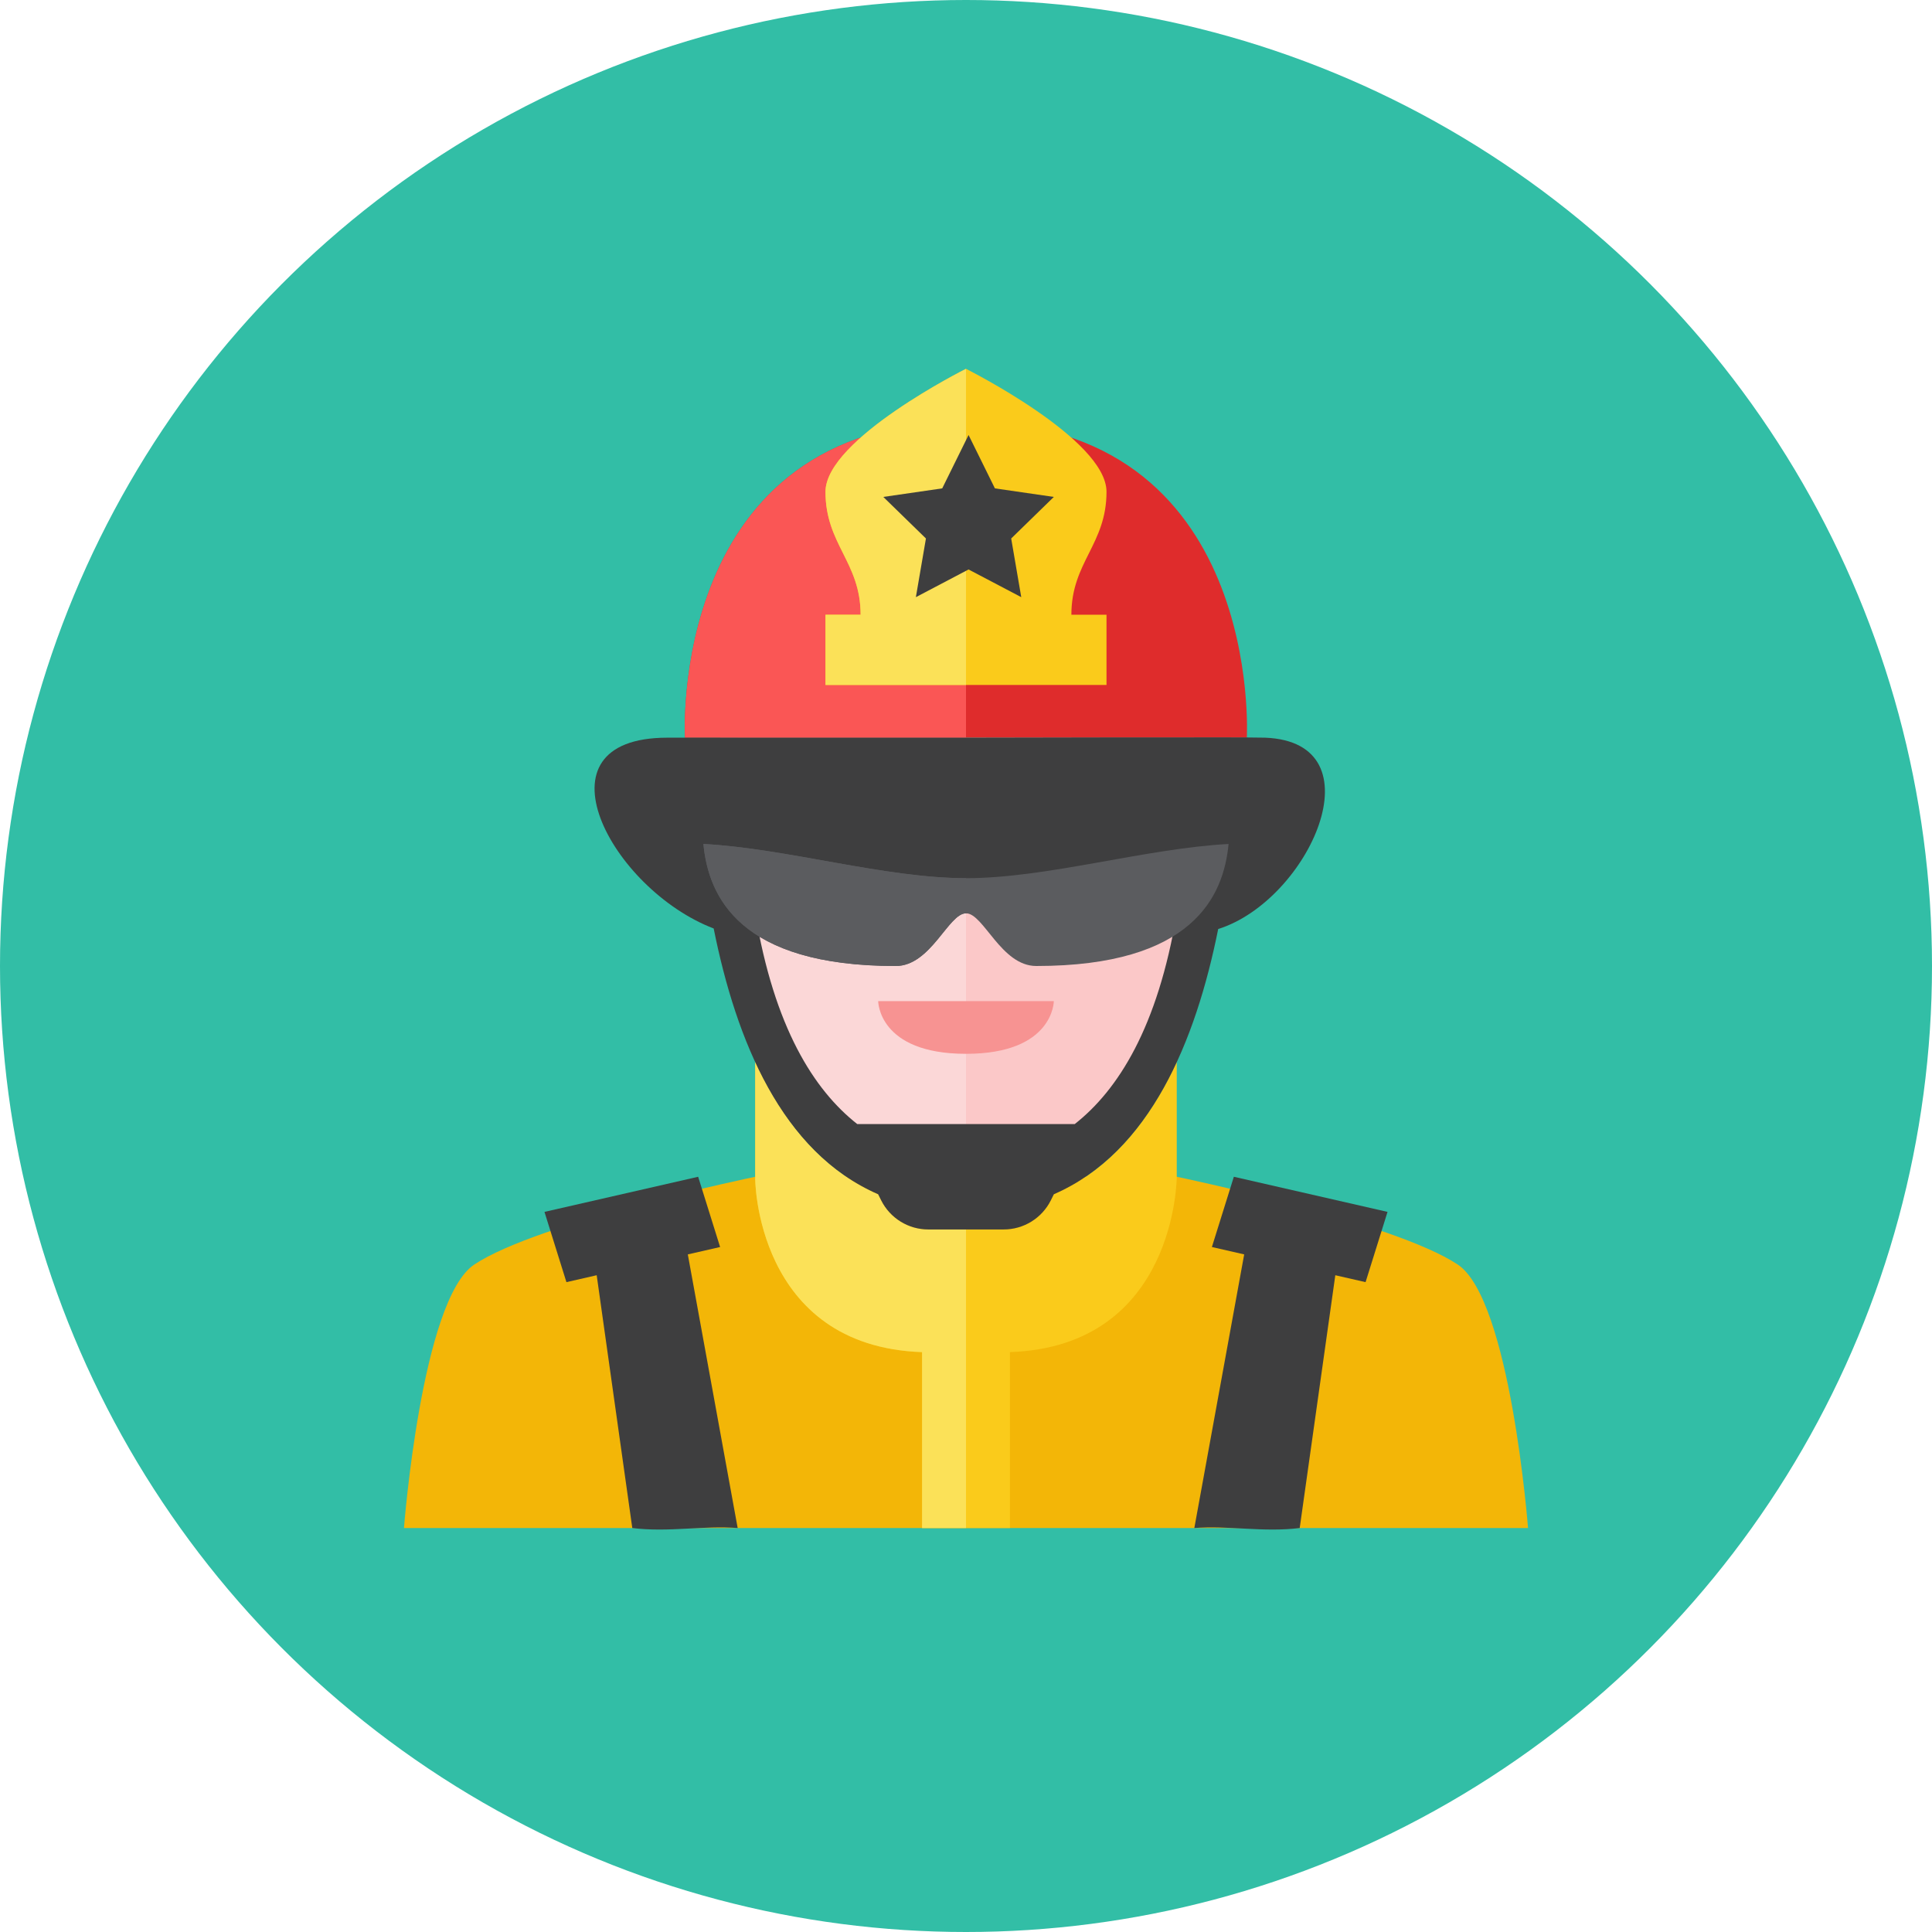 <?xml version="1.0" encoding="iso-8859-1"?>
<!-- Generator: Adobe Illustrator 17.1.0, SVG Export Plug-In . SVG Version: 6.00 Build 0)  -->
<!DOCTYPE svg PUBLIC "-//W3C//DTD SVG 1.0//EN" "http://www.w3.org/TR/2001/REC-SVG-20010904/DTD/svg10.dtd">
<svg version="1.0" xmlns="http://www.w3.org/2000/svg" xmlns:xlink="http://www.w3.org/1999/xlink" x="0px" y="0px" width="110px"
	 height="110px" viewBox="0 0 110 110" style="enable-background:new 0 0 110 110;" xml:space="preserve">
<g id="Artboard">
</g>
<g id="Multicolor">
	<g>
		<circle style="fill:#32BEA6;" cx="55" cy="55" r="55"/>
	</g>
	<g>
		<path style="fill:#F3B607;" d="M43,67c0,0-12.339,2.559-16,5c-3,2-4,15-4,15h32h32c0,0-1-13-4-15c-3.661-2.441-16-5-16-5H43z"/>
		<path style="fill:#FACB1B;" d="M60.002,67.995l-0.173,0.347C59.321,69.358,58.282,70,57.146,70H55h-2.146
			c-1.136,0-2.175-0.642-2.683-1.658l-0.173-0.346c-3.229-1.406-5.451-4.188-6.998-7.535V67c-0.03,0.048,0.006,9.654,9.5,9.984V87h5
			V76.984C66.993,76.652,67,67,67,67v-6.541C65.454,63.806,63.232,66.589,60.002,67.995z"/>
		<path style="fill:#FBC8C8;" d="M42,42c-0.004,0.33-0.007,11-0.007,11C41.18,56.015,48.936,67.898,53,68h2h2
			c3.985-0.005,11-11,11-15c0,0-0.003-10.67-0.007-11H42z"/>
		<path style="fill:#FBD7D7;" d="M41.015,42C41.011,42.334,41,42.657,41,43v10c0,4,8.015,14.995,12,15h2V42H41.015z"/>
		<path style="fill:#3E3E3F;" d="M39.161,71.42L41,71l-1.25-4L31,69l1.25,4l1.723-0.394L36,87c2.083,0.256,4.083-0.156,6,0
			L39.161,71.42z"/>
		<path style="fill:#3E3E3F;" d="M79,69l-8.75-2L69,71l1.839,0.42L68,87c1.917-0.156,3.917,0.256,6,0l2.027-14.394L77.75,73L79,69z"
			/>
		<g>
			<path style="fill:#F79392;" d="M50,57h10c0,0,0,3-5,3S50,57,50,57z"/>
		</g>
		<path style="fill:#DF2C2C;" d="M55,24L55,24c-0.002,0-0.003,0-0.005,0s-0.004,0-0.006,0v0C38.001,24.008,39,42,39,42h15.989H55
			h15.989C70.989,42,71.988,24.008,55,24z"/>
		<g>
			<path style="fill:#FA5655;" d="M55,42H39c0,0-1-18,16-18C55,38.625,55,42,55,42z"/>
		</g>
		<path style="fill:#FACB1B;" d="M63,28c0-3-8-7-8-7s-8,4-8,7s2,4,2,7h-2v4h8h8v-4h-2C61,32,63,31,63,28z"/>
		<g>
			<path style="fill:#FBE158;" d="M55,21c0,0-8,4-8,7s2,4,2,7h-2v4h8V21z"/>
		</g>
		<g>
			<polygon style="fill:#3E3E3F;" points="55.146,24.767 56.646,27.806 60,28.293 57.573,30.659 58.146,34 55.146,32.423 52.146,34 
				52.719,30.659 50.291,28.293 53.646,27.806 			"/>
		</g>
		<path style="fill:#FBE158;" d="M50.171,68.342l-0.173-0.346c-3.229-1.406-5.451-4.188-6.998-7.535V67
			c-0.03,0.048,0.006,9.654,9.5,9.984V87H55V70h-2.146C51.718,70,50.679,69.358,50.171,68.342z"/>
		<path style="fill:#3E3E3F;" d="M72.029,42c-0.999-0.039-17,0-17,0C51.42,42,38.856,42,38,42c-7.836,0-3.198,8.631,2.634,10.864
			c1.278,6.379,3.87,12.739,9.364,15.131l0.173,0.346C50.679,69.358,51.718,70,52.854,70H55h2.146c1.136,0,2.175-0.642,2.683-1.658
			l0.173-0.347c5.485-2.388,8.078-8.732,9.357-15.1C74.533,51.268,78.598,42.257,72.029,42z M67,52
			c-1.082,6.492-3.335,10.054-5.809,12H55h-6.191c-2.474-1.946-4.727-5.508-5.809-12H67z"/>
		<g>
			<path style="fill:#5B5C5F;" d="M55,50c-4.624,0-10.184-1.691-14.95-1.948C40.331,51.039,42.096,55,51,55c2,0,3-3,4-3s2,3,4,3
				c8.904,0,10.669-3.961,10.95-6.948C65.184,48.309,59.624,50,55,50z"/>
		</g>
		<path style="fill:#5B5C5F;" d="M40.05,48.052C40.331,51.039,42.096,55,51,55c2,0,3-3,4-3v-2C50.376,50,44.816,48.309,40.05,48.052
			z"/>
	</g>
</g>
</svg>
